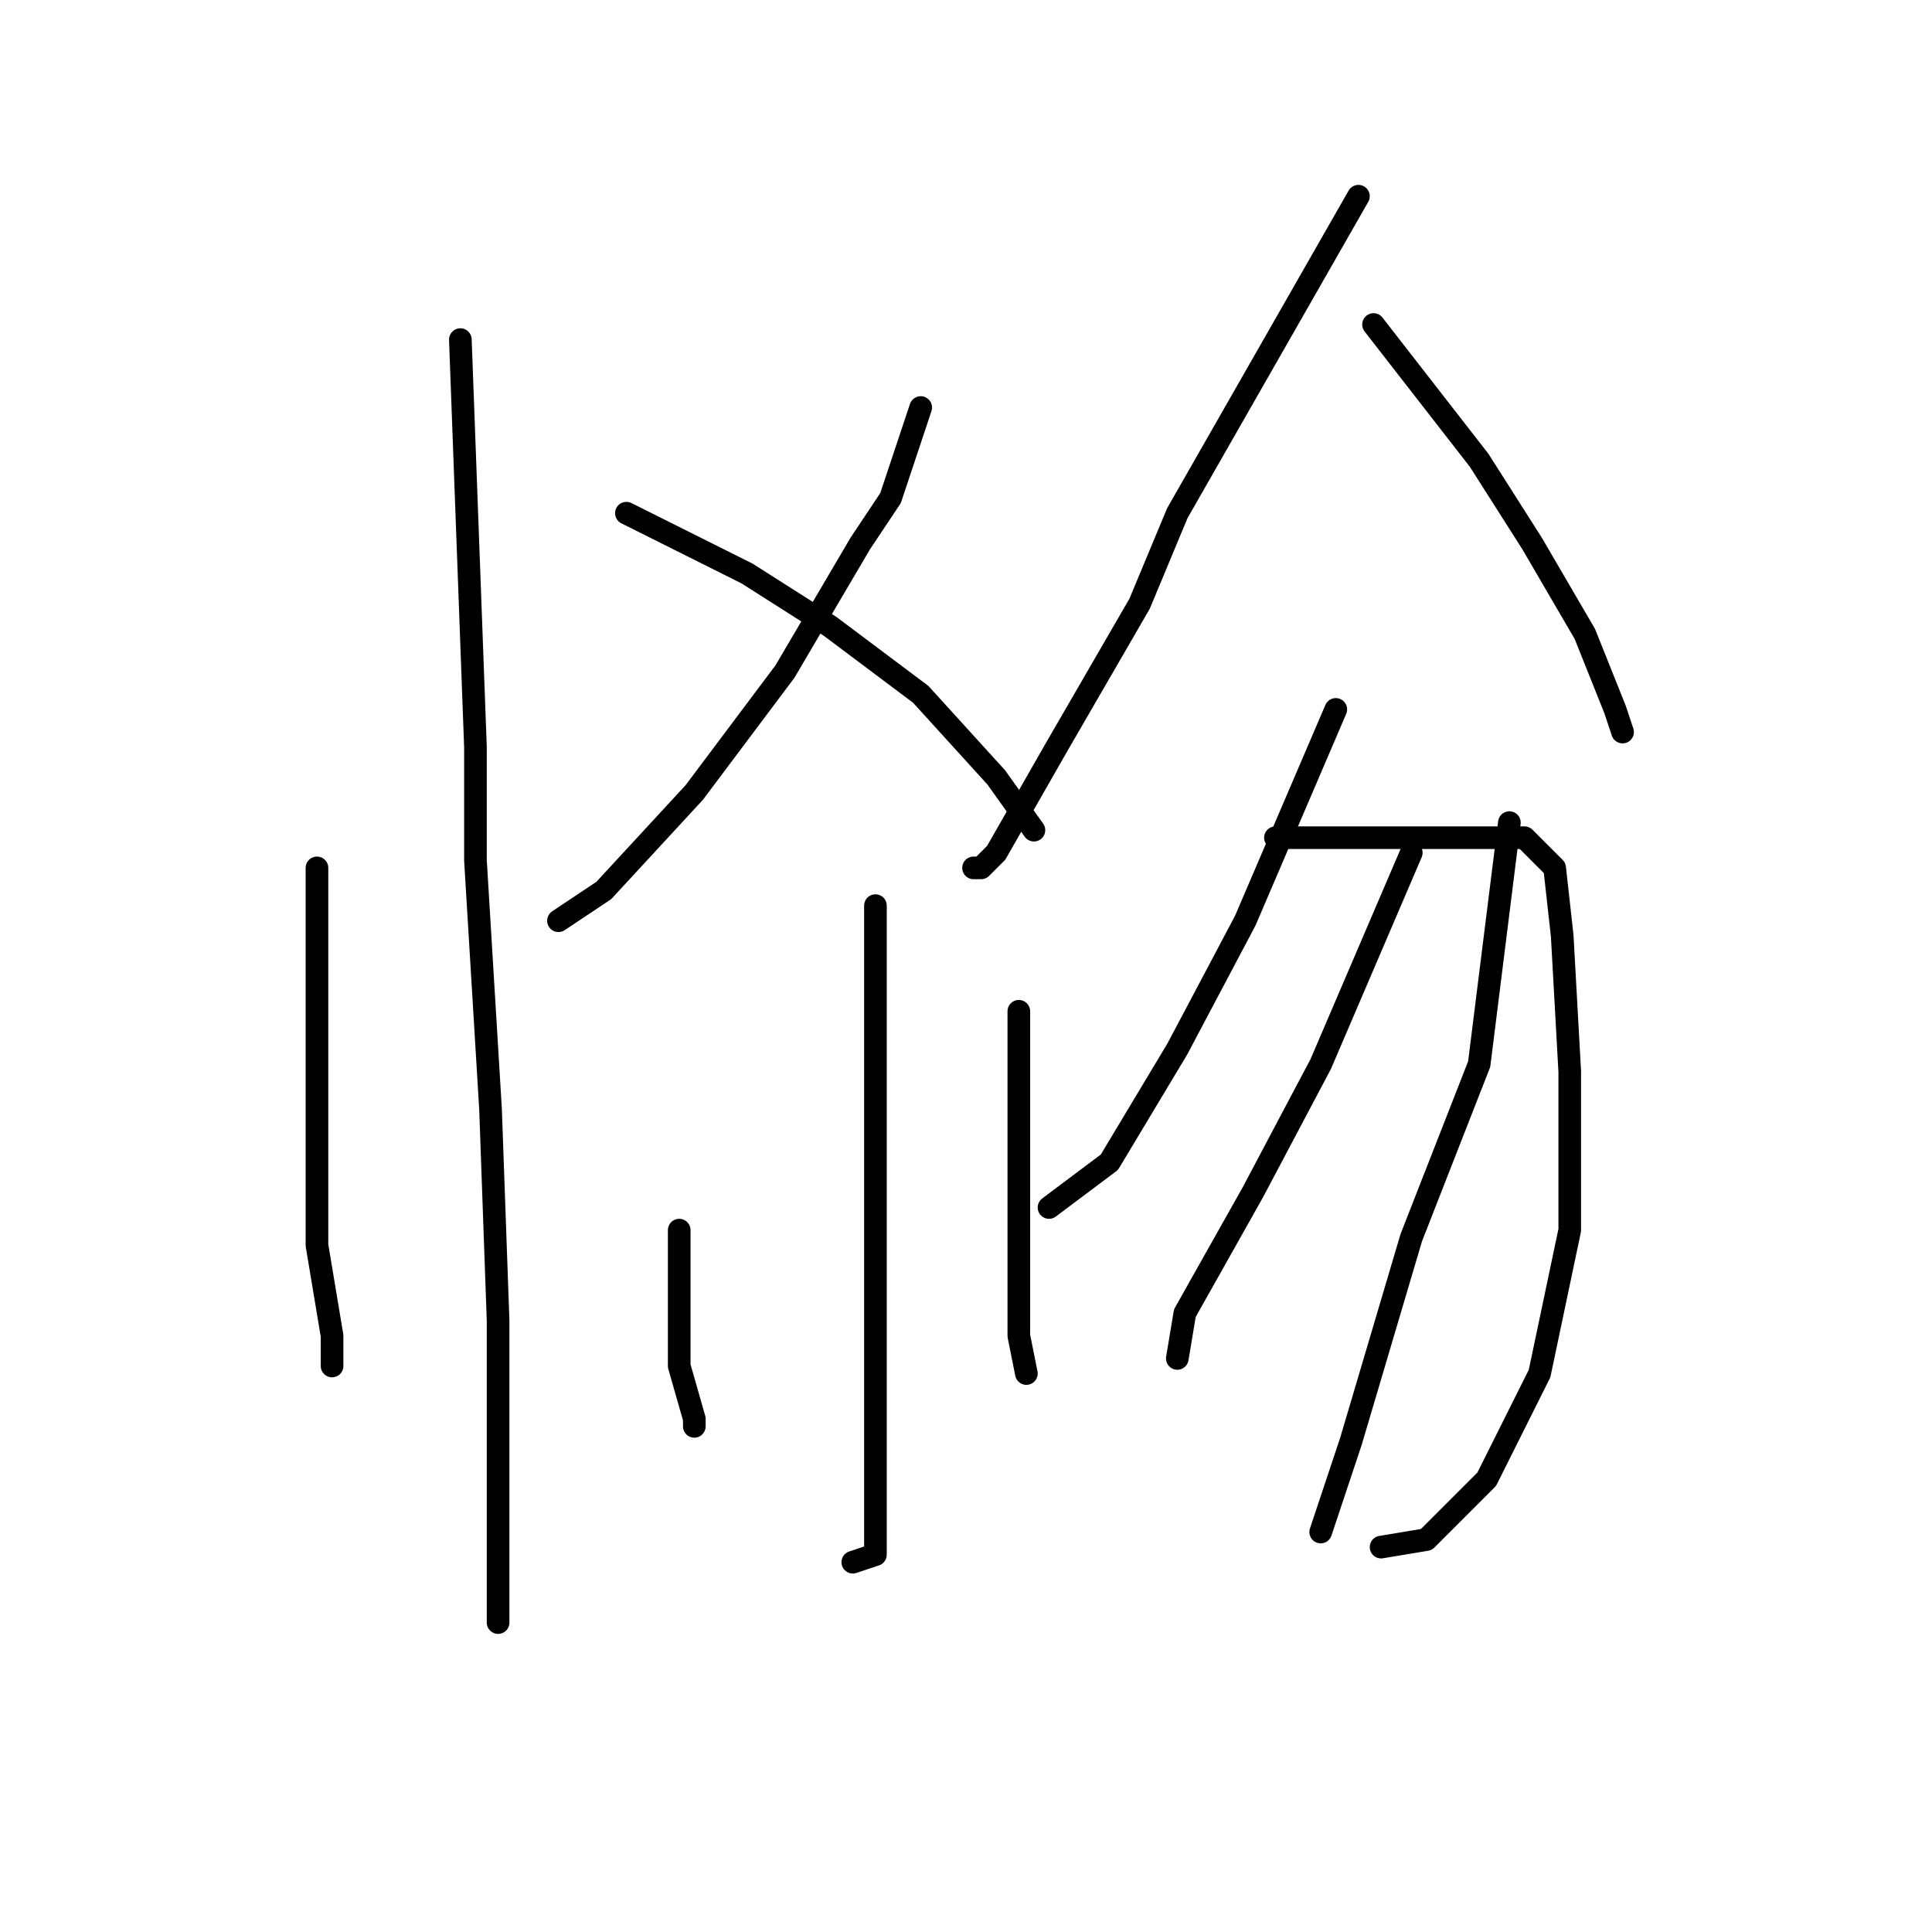 <?xml version="1.0" standalone="no"?>
    <svg width="256" height="256" xmlns="http://www.w3.org/2000/svg" version="1.1">
    <polyline stroke="black" stroke-width="3" stroke-linecap="round" fill="transparent" stroke-linejoin="round" points="61 45 62 72 63 99 63 114 65 147 66 175 66 194 66 208 66 214 66 215 66 215 " />
        <polyline stroke="black" stroke-width="3" stroke-linecap="round" fill="transparent" stroke-linejoin="round" points="42 115 42 122 42 129 42 144 42 158 42 165 44 177 44 181 44 181 " />
        <polyline stroke="black" stroke-width="3" stroke-linecap="round" fill="transparent" stroke-linejoin="round" points="122 54 120 60 118 66 114 72 104 89 92 105 80 118 74 122 74 122 " />
        <polyline stroke="black" stroke-width="3" stroke-linecap="round" fill="transparent" stroke-linejoin="round" points="83 68 91 72 99 76 110 83 122 92 132 103 137 110 137 110 " />
        <polyline stroke="black" stroke-width="3" stroke-linecap="round" fill="transparent" stroke-linejoin="round" points="116 120 116 137 116 154 116 175 116 189 116 201 116 206 113 207 113 207 " />
        <polyline stroke="black" stroke-width="3" stroke-linecap="round" fill="transparent" stroke-linejoin="round" points="90 163 90 172 90 181 92 188 92 189 92 189 " />
        <polyline stroke="black" stroke-width="3" stroke-linecap="round" fill="transparent" stroke-linejoin="round" points="135 134 135 146 135 158 135 177 136 182 136 182 " />
        <polyline stroke="black" stroke-width="3" stroke-linecap="round" fill="transparent" stroke-linejoin="round" points="180 26 168 47 156 68 151 80 140 99 132 113 130 115 129 115 129 115 " />
        <polyline stroke="black" stroke-width="3" stroke-linecap="round" fill="transparent" stroke-linejoin="round" points="182 43 189 52 196 61 203 72 210 84 214 94 215 97 215 97 " />
        <polyline stroke="black" stroke-width="3" stroke-linecap="round" fill="transparent" stroke-linejoin="round" points="177 94 171 108 165 122 156 139 147 154 139 160 139 160 " />
        <polyline stroke="black" stroke-width="3" stroke-linecap="round" fill="transparent" stroke-linejoin="round" points="169 111 174 111 179 111 188 111 197 111 202 111 206 115 207 124 208 142 208 163 204 182 197 196 189 204 183 205 183 205 " />
        <polyline stroke="black" stroke-width="3" stroke-linecap="round" fill="transparent" stroke-linejoin="round" points="187 113 181 127 175 141 166 158 157 174 156 180 156 180 " />
        <polyline stroke="black" stroke-width="3" stroke-linecap="round" fill="transparent" stroke-linejoin="round" points="200 109 198 125 196 141 187 164 179 191 175 203 175 203 " />
        </svg>